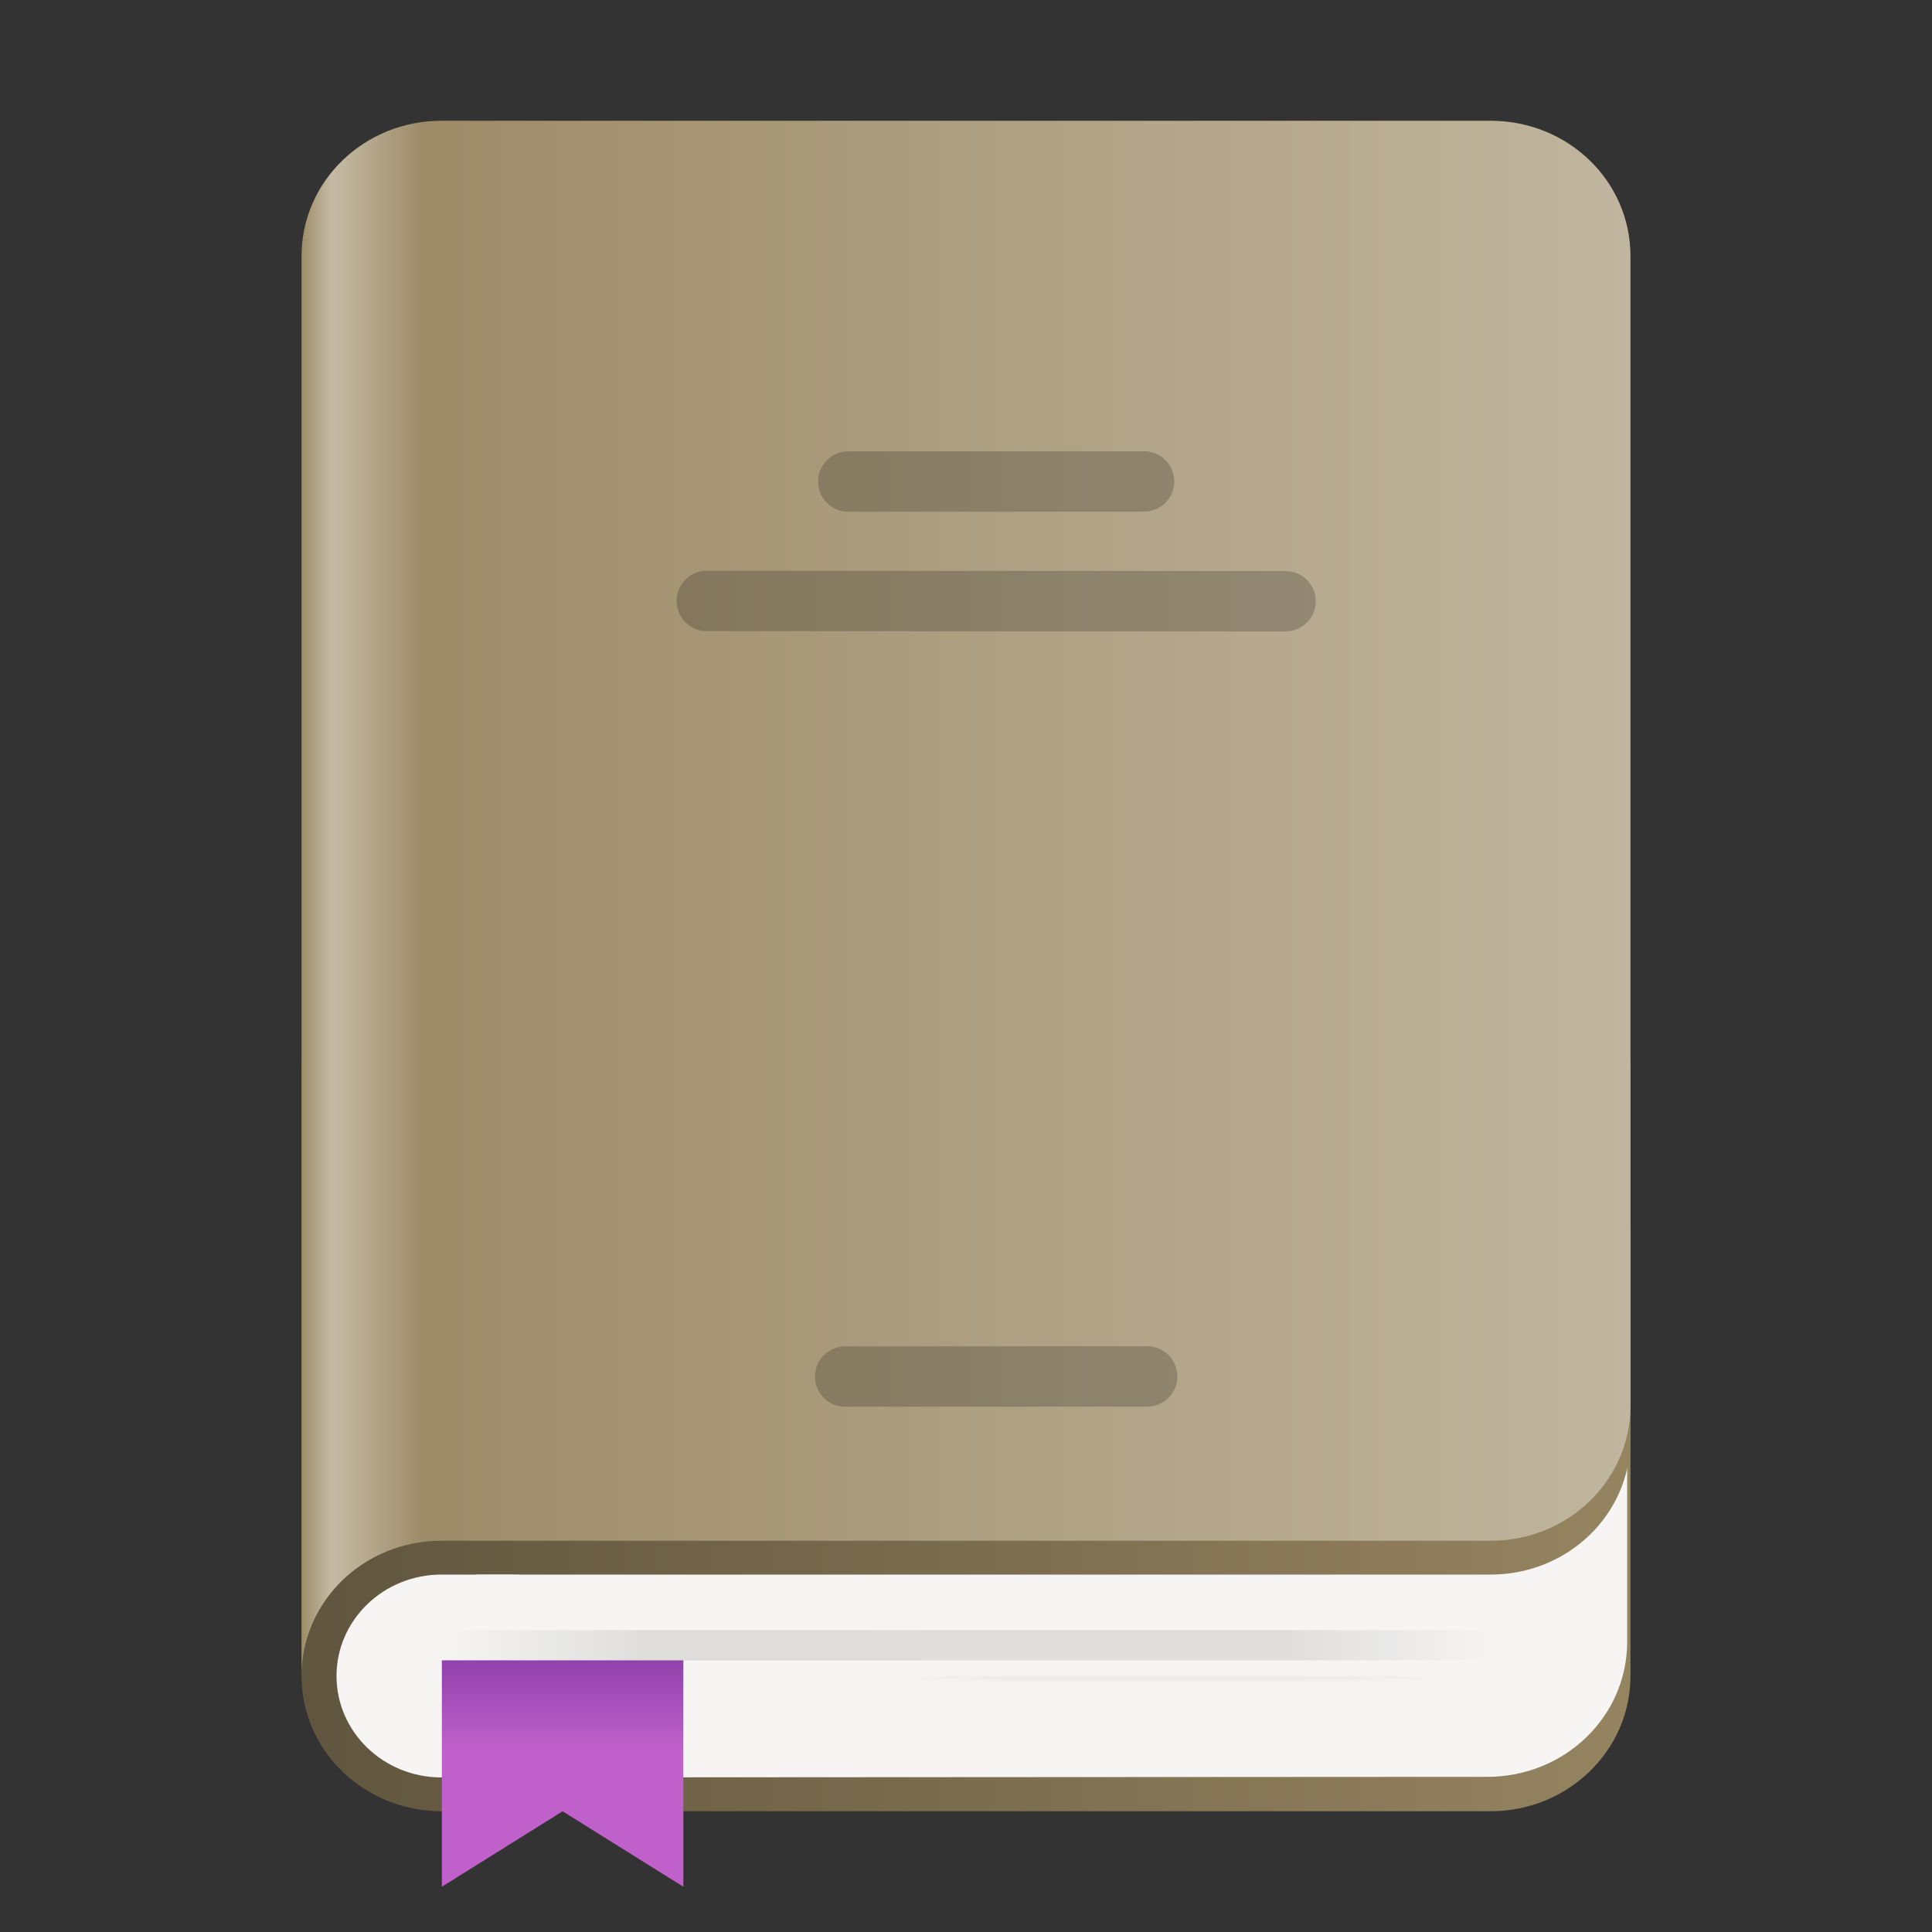 <?xml version="1.0" encoding="UTF-8" standalone="no"?>
<svg
   height="128px"
   viewBox="0 0 128 128"
   width="128px"
   version="1.1"
   id="svg35"
   xmlns:xlink="http://www.w3.org/1999/xlink"
   xmlns="http://www.w3.org/2000/svg"
   xmlns:svg="http://www.w3.org/2000/svg">
  <rect x="0" y="0" width="128" height="128" fill="#333333" stroke="none"/>
  <defs
     id="defs39">
    <linearGradient
       id="linearGradient2224"
       gradientUnits="userSpaceOnUse">
      <stop
         offset="0"
         stop-color="#613583"
         id="stop2220"
         style="stop-color:#60553e;stop-opacity:1;" />
      <stop
         offset="1"
         stop-color="#1a5fb4"
         id="stop2222"
         style="stop-color:#958460;stop-opacity:1;" />
    </linearGradient>
    <filter
       height="1.021"
       y="-0.011"
       width="1.027"
       x="-0.014"
       id="filter16020"
       style="color-interpolation-filters:sRGB">
      <feGaussianBlur
         id="feGaussianBlur16022"
         stdDeviation="2" />
    </filter>
    <linearGradient
       id="t"
       gradientTransform="matrix(1.512,0,0,1.096,155.194,-190.663)"
       gradientUnits="userSpaceOnUse"
       x1="34"
       x2="34"
       y1="278"
       y2="272">
      <stop
         offset="0"
         stop-color="#c061cb"
         id="stop83" />
      <stop
         offset="1"
         stop-color="#9141ac"
         id="stop85" />
    </linearGradient>
    <clipPath
       id="n">
      <rect
         height="152"
         width="192"
         id="rect61"
         x="0"
         y="0" />
    </clipPath>
    <mask
       id="l">
      <g
         filter="url(#g)"
         id="g57">
        <rect
           fill-opacity="0.1"
           height="128"
           width="128"
           id="rect55"
           x="0"
           y="0" />
      </g>
    </mask>
    <filter
       id="g"
       height="1"
       width="1"
       x="0"
       y="0">
      <feColorMatrix
         in="SourceGraphic"
         type="matrix"
         values="0 0 0 0 1 0 0 0 0 1 0 0 0 0 1 0 0 0 1 0"
         id="feColorMatrix34" />
    </filter>
    <linearGradient
       id="m"
       gradientTransform="matrix(0.627,0,0,1,35.647,-144)"
       x1="42"
       x2="93"
       xlink:href="#i"
       y1="273"
       y2="273" />
    <linearGradient
       id="i"
       gradientUnits="userSpaceOnUse">
      <stop
         offset="0"
         stop-opacity="0"
         id="stop42" />
      <stop
         offset="0.2"
         id="stop44" />
      <stop
         offset="0.8"
         stop-opacity="0.949"
         id="stop46" />
      <stop
         offset="1"
         stop-opacity="0"
         id="stop48" />
    </linearGradient>
    <clipPath
       id="k">
      <rect
         height="152"
         width="192"
         id="rect52"
         x="0"
         y="0" />
    </clipPath>
    <mask
       id="h">
      <g
         filter="url(#g)"
         id="g39">
        <rect
           fill-opacity="0.1"
           height="128"
           width="128"
           id="rect37"
           x="0"
           y="0" />
      </g>
    </mask>
    <filter
       id="filter636"
       height="1"
       width="1"
       x="0"
       y="0">
      <feColorMatrix
         in="SourceGraphic"
         type="matrix"
         values="0 0 0 0 1 0 0 0 0 1 0 0 0 0 1 0 0 0 1 0"
         id="feColorMatrix634" />
    </filter>
    <linearGradient
       id="j"
       gradientTransform="matrix(0.98,0,0,1,4.824,-148)"
       x1="42"
       x2="93"
       xlink:href="#i"
       y1="273"
       y2="273" />
    <linearGradient
       id="f"
       gradientUnits="userSpaceOnUse"
       x1="20"
       x2="108.1"
       y1="57"
       y2="57"
       gradientTransform="matrix(1.134,0,0,1.096,-126.794,-13.93)">
      <stop
         offset="0"
         stop-color="#c061cb"
         id="stop25" />
      <stop
         offset="0.023"
         stop-color="#dc8add"
         id="stop27" />
      <stop
         offset="0.091"
         stop-color="#c061cb"
         id="stop29" />
      <stop
         offset="1"
         stop-color="#c061cb"
         id="stop31" />
    </linearGradient>
    <linearGradient
       id="e"
       gradientUnits="userSpaceOnUse"
       x1="20"
       x2="96"
       y1="66"
       y2="66"
       gradientTransform="matrix(1.134,0,0,1.096,-126.794,-13.93)">
      <stop
         offset="0"
         stop-color="#613583"
         id="stop16" />
      <stop
         offset="0.023"
         stop-color="#c061cb"
         id="stop18" />
      <stop
         offset="0.091"
         stop-color="#9141ac"
         id="stop20" />
      <stop
         offset="1"
         stop-color="#3584e4"
         id="stop22" />
    </linearGradient>
    <linearGradient
       id="d"
       x1="20"
       x2="96"
       xlink:href="#a-3"
       y1="92"
       y2="92"
       gradientTransform="matrix(1.134,0,0,1.096,158.219,-13.03)" />
    <linearGradient
       id="a-3"
       gradientUnits="userSpaceOnUse">
      <stop
         offset="0"
         stop-color="#613583"
         id="stop2-6" />
      <stop
         offset="1"
         stop-color="#1a5fb4"
         id="stop4-7" />
    </linearGradient>
    <linearGradient
       id="c-5"
       gradientUnits="userSpaceOnUse"
       x1="100"
       x2="108"
       y1="83"
       y2="83"
       gradientTransform="matrix(1.134,0,0,1.096,158.219,-13.03)">
      <stop
         offset="0"
         stop-color="#f6f5f4"
         id="stop8" />
      <stop
         offset="0.5"
         stop-color="#f6f5f4"
         id="stop10" />
      <stop
         offset="1"
         stop-color="#c0bfbc"
         id="stop12-3" />
    </linearGradient>
    <linearGradient
       id="b-5"
       x1="20"
       x2="96"
       xlink:href="#a-3"
       y1="94.063"
       y2="94.063"
       gradientTransform="matrix(1.134,0,0,1.096,158.219,-13.03)" />
    <clipPath
       id="k-6">
      <rect
         height="152"
         width="192"
         id="rect52-1"
         x="0"
         y="0" />
    </clipPath>
    <mask
       id="h-8">
      <g
         filter="url(#g)"
         id="g39-7"
         style="filter:url(#g-2)">
        <rect
           fill-opacity="0.1"
           height="128"
           width="128"
           id="rect37-9"
           x="0"
           y="0" />
      </g>
    </mask>
    <filter
       id="g-2"
       height="1"
       width="1"
       x="0"
       y="0">
      <feColorMatrix
         in="SourceGraphic"
         type="matrix"
         values="0 0 0 0 1 0 0 0 0 1 0 0 0 0 1 0 0 0 1 0"
         id="feColorMatrix34-0" />
    </filter>
    <linearGradient
       id="j-2"
       gradientTransform="matrix(0.98,0,0,1,4.824,-148)"
       x1="42"
       x2="93"
       xlink:href="#i"
       y1="273"
       y2="273" />
    <linearGradient
       xlink:href="#t"
       id="linearGradient795"
       gradientUnits="userSpaceOnUse"
       gradientTransform="matrix(1.512,0,0,1.096,-200.183,-290.248)"
       x1="34"
       y1="278"
       x2="34"
       y2="272" />
    <linearGradient
       id="v"
       gradientUnits="userSpaceOnUse"
       x1="63.251"
       x2="112.484"
       y1="38.587"
       y2="82"
       gradientTransform="translate(-333.375,-13.419)">
      <stop
         offset="0"
         stop-color="#c061cb"
         id="stop559" />
      <stop
         offset="1"
         stop-color="#3584e4"
         id="stop561" />
    </linearGradient>
    <linearGradient
       id="u"
       gradientUnits="userSpaceOnUse"
       x1="64.858"
       x2="112.193"
       y1="48"
       y2="81.076"
       gradientTransform="translate(-333.375,-13.419)">
      <stop
         offset="0"
         stop-color="#9141ac"
         id="stop554" />
      <stop
         offset="1"
         stop-color="#1a5fb4"
         id="stop556" />
    </linearGradient>
    <linearGradient
       id="t-3"
       gradientTransform="matrix(1.333,0,0,1,-13.393,-161.998)"
       gradientUnits="userSpaceOnUse"
       x1="34"
       x2="34"
       y1="278"
       y2="272">
      <stop
         offset="0"
         stop-color="#c061cb"
         id="stop549" />
      <stop
         offset="1"
         stop-color="#9141ac"
         id="stop551" />
    </linearGradient>
    <clipPath
       id="q">
      <path
         d="m 84,8 h 20 V 28 H 84 Z m 0,0"
         id="path538" />
    </clipPath>
    <clipPath
       id="r">
      <path
         d="M 104,28 84,8 H 78.285 V 33.715 H 104 Z m 0,0"
         id="path541" />
    </clipPath>
    <linearGradient
       id="s"
       gradientTransform="matrix(0,-0.179,0.179,0,80.429,79.429)"
       gradientUnits="userSpaceOnUse"
       x1="344"
       x2="340"
       y1="76"
       y2="72">
      <stop
         offset="0"
         stop-color="#d5d3cf"
         id="stop544" />
      <stop
         offset="1"
         stop-color="#ffffff"
         id="stop546" />
    </linearGradient>
    <clipPath
       id="p">
      <rect
         height="152"
         width="192"
         id="rect535"
         x="0"
         y="0" />
    </clipPath>
    <mask
       id="o">
      <g
         filter="url(#g)"
         id="g532"
         style="filter:url(#g-6)">
        <rect
           fill-opacity="0.15"
           height="128"
           width="128"
           id="rect530"
           x="0"
           y="0" />
      </g>
    </mask>
    <filter
       id="g-6"
       height="1"
       width="1"
       x="0"
       y="0">
      <feColorMatrix
         in="SourceGraphic"
         type="matrix"
         values="0 0 0 0 1 0 0 0 0 1 0 0 0 0 1 0 0 0 1 0"
         id="feColorMatrix500" />
    </filter>
    <clipPath
       id="n-7">
      <rect
         height="152"
         width="192"
         id="rect527"
         x="0"
         y="0" />
    </clipPath>
    <mask
       id="l-5">
      <g
         filter="url(#g)"
         id="g523"
         style="filter:url(#g-6)">
        <rect
           fill-opacity="0.1"
           height="128"
           width="128"
           id="rect521"
           x="0"
           y="0" />
      </g>
    </mask>
    <filter
       id="filter967"
       height="1"
       width="1"
       x="0"
       y="0">
      <feColorMatrix
         in="SourceGraphic"
         type="matrix"
         values="0 0 0 0 1 0 0 0 0 1 0 0 0 0 1 0 0 0 1 0"
         id="feColorMatrix965" />
    </filter>
    <clipPath
       id="k-3">
      <rect
         height="152"
         width="192"
         id="rect518"
         x="0"
         y="0" />
    </clipPath>
    <mask
       id="h-5">
      <g
         filter="url(#g)"
         id="g505"
         style="filter:url(#g-6)">
        <rect
           fill-opacity="0.1"
           height="128"
           width="128"
           id="rect503"
           x="0"
           y="0" />
      </g>
    </mask>
    <filter
       id="filter982"
       height="1"
       width="1"
       x="0"
       y="0">
      <feColorMatrix
         in="SourceGraphic"
         type="matrix"
         values="0 0 0 0 1 0 0 0 0 1 0 0 0 0 1 0 0 0 1 0"
         id="feColorMatrix980" />
    </filter>
    <linearGradient
       id="f-6"
       gradientUnits="userSpaceOnUse"
       x1="20"
       x2="108.1"
       y1="57"
       y2="57"
       gradientTransform="matrix(1.158,0,0,1.12,-447.248,-119.819)">
      <stop
         offset="0"
         stop-color="#c061cb"
         id="stop491" />
      <stop
         offset="0.023"
         stop-color="#dc8add"
         id="stop493" />
      <stop
         offset="0.091"
         stop-color="#c061cb"
         id="stop495" />
      <stop
         offset="1"
         stop-color="#c061cb"
         id="stop497" />
    </linearGradient>
    <linearGradient
       id="e-2"
       gradientUnits="userSpaceOnUse"
       x1="20"
       x2="96"
       y1="66"
       y2="66"
       gradientTransform="matrix(1.158,0,0,1.12,-3.191,-14.4)">
      <stop
         offset="0"
         stop-color="#613583"
         id="stop482"
         style="stop-color:#9d8c68;stop-opacity:1;" />
      <stop
         offset="0.023"
         stop-color="#c061cb"
         id="stop484"
         style="stop-color:#c5bba5;stop-opacity:1;" />
      <stop
         offset="0.091"
         stop-color="#9141ac"
         id="stop486"
         style="stop-color:#9d8c68;stop-opacity:1;" />
      <stop
         offset="1"
         stop-color="#3584e4"
         id="stop488"
         style="stop-color:#c0b59e;stop-opacity:1;" />
    </linearGradient>
    <linearGradient
       id="d-9"
       x1="20"
       x2="96"
       xlink:href="#linearGradient2224"
       y1="92"
       y2="92"
       gradientTransform="matrix(1.158,0,0,1.12,-3.191,-14.4)" />
    <linearGradient
       id="c-2"
       gradientUnits="userSpaceOnUse"
       x1="100"
       x2="108"
       y1="83"
       y2="83"
       gradientTransform="matrix(1.158,0,0,1.12,-3.191,-14.4)">
      <stop
         offset="0"
         stop-color="#f6f5f4"
         id="stop474" />
      <stop
         offset="0.5"
         stop-color="#f6f5f4"
         id="stop476" />
      <stop
         offset="1"
         stop-color="#c0bfbc"
         id="stop478" />
    </linearGradient>
    <linearGradient
       id="b-7"
       x1="20"
       x2="96"
       xlink:href="#linearGradient2224"
       y1="94.063"
       y2="94.063"
       gradientTransform="matrix(1.158,0,0,1.12,-3.191,-14.4)" />
    <clipPath
       id="k-0">
      <rect
         height="152"
         width="192"
         id="rect4214"
         x="0"
         y="0" />
    </clipPath>
    <mask
       id="h-9">
      <g
         filter="url(#g)"
         id="g4201"
         style="filter:url(#g-3)">
        <rect
           fill-opacity="0.1"
           height="128"
           width="128"
           id="rect4199"
           x="0"
           y="0" />
      </g>
    </mask>
    <filter
       id="g-3"
       height="1"
       width="1"
       x="0"
       y="0">
      <feColorMatrix
         in="SourceGraphic"
         type="matrix"
         values="0 0 0 0 1 0 0 0 0 1 0 0 0 0 1 0 0 0 1 0"
         id="feColorMatrix4196" />
    </filter>
    <linearGradient
       id="a-0"
       x1="187.947"
       x2="187.947"
       y1="123.859"
       y2="258.865"
       gradientUnits="userSpaceOnUse"
       gradientTransform="matrix(0.183,0,0,0.183,29.583,5.196)">
      <stop
         offset="0"
         stop-color="#BF0000"
         id="stop4519"
         style="stop-color:#323232;stop-opacity:0.3;" />
      <stop
         offset="1"
         stop-color="#8F0000"
         id="stop4521"
         style="stop-color:#000000;stop-opacity:0.3;" />
    </linearGradient>
    <linearGradient
       id="linearGradient4668"
       x1="187.947"
       x2="187.947"
       y1="123.859"
       y2="258.865"
       gradientUnits="userSpaceOnUse">
      <stop
         offset="0"
         stop-color="#BF0000"
         id="stop4664" />
      <stop
         offset="1"
         stop-color="#8F0000"
         id="stop4666" />
    </linearGradient>
  </defs>
  <linearGradient
     id="a"
     gradientUnits="userSpaceOnUse"
     x1="36"
     x2="60"
     y1="68"
     y2="68">
    <stop
       offset="0"
       stop-color="#ed336c"
       id="stop2" />
    <stop
       offset="1"
       stop-color="#ffa348"
       id="stop4" />
  </linearGradient>
  <linearGradient
     id="b"
     gradientTransform="matrix(0 1 -1 0 144 -32)"
     gradientUnits="userSpaceOnUse"
     x1="72"
     x2="96"
     y1="68"
     y2="68">
    <stop
       offset="0"
       stop-color="#404ce6"
       id="stop7" />
    <stop
       offset="1"
       stop-color="#c061cb"
       id="stop9" />
  </linearGradient>
  <linearGradient
     id="c"
     gradientUnits="userSpaceOnUse"
     x1="68.849"
     x2="95.258"
     y1="84"
     y2="84">
    <stop
       offset="0"
       stop-color="#33d1c6"
       id="stop12" />
    <stop
       offset="1"
       stop-color="#1c25d8"
       id="stop14" />
  </linearGradient>
  <path
     d="m 29.246,61.9 h 69.508 c 5.118,0 9.268,4.012 9.268,8.96 V 111.04 c 0,4.948 -4.15,8.96 -9.268,8.96 H 29.246 c -5.118,0 -9.268,-4.012 -9.268,-8.96 V 70.86 C 19.978,65.912 24.128,61.9 29.246,61.9 Z m 0,0"
     fill="url(#b)"
     id="path564"
     style="fill:url(#b-7);fill-opacity:1;stroke-width:1.139" />
  <path
     d="M 31.563,39.36 V 117.76 l 66.974,-0.04 c 5.136,-0.003 9.268,-3.994 9.268,-8.96 V 48.28 c 0,-4.966 -4.132,-8.963 -9.268,-8.96 z"
     fill="url(#c)"
     id="path566"
     style="fill:url(#c-2);stroke-width:1.139" />
  <path
     d="M 19.978,72.96 V 104.32 h 78.776 c 5.136,0 9.268,-3.994 9.268,-8.96 V 81.92 c 0,-4.966 -4.132,-8.96 -9.268,-8.96 z m 0,0"
     fill="url(#d)"
     id="path568"
     style="fill:url(#d-9);stroke-width:1.139" />
  <path
     d="M 19.978,16.96 V 111.04 c 0,-4.966 4.132,-8.96 9.268,-8.96 h 69.508 c 5.136,0 9.268,-3.994 9.268,-8.96 V 16.96 c 0,-4.966 -4.132,-8.96 -9.268,-8.96 H 29.246 c -5.118,0 -9.268,4.012 -9.268,8.96 z m 0,0"
     fill="url(#e)"
     id="path570"
     style="fill:url(#e-2);stroke-width:1.139" />
  <path
     d="m 29.246,104.32 h 4.634 c 3.837,0 6.951,3.01 6.951,6.72 0,3.71 -3.113,6.72 -6.951,6.72 h -4.634 c -3.837,0 -6.951,-3.01 -6.951,-6.72 0,-3.71 3.113,-6.72 6.951,-6.72 z m 0,0"
     fill="#f6f5f4"
     id="path574"
     style="stroke-width:1.139" />
  <g
     clip-path="url(#n-7)"
     mask="url(#l-5)"
     transform="matrix(1.158,0,0,1.12,-12.459,-32.32)"
     id="g582">
    <path
       d="m 62,128 h 32 v 2 H 62 Z m 0,0"
       fill="url(#m)"
       id="path580"
       style="fill:url(#m)" />
  </g>
  <path
     d="m 29.274,110.002 h 16 v 15 l -8,-5 -8,5 z m 0,0"
     fill="url(#t)"
     id="path602"
     style="fill:url(#t-3)" />
  <g
     clip-path="url(#k-0)"
     mask="url(#h-9)"
     transform="matrix(1.4,0,0,1,-35.126,-15.998)"
     id="g4274">
    <path
       d="m 46,124 h 50 v 2 H 46 Z m 0,0"
       fill="url(#j)"
       id="path4272"
       style="fill:url(#j-2)" />
  </g>
  <path
     id="rect2801-6-3-6-7-3"
     style="display:inline;fill:#000000;fill-opacity:0.2;stroke-width:2;stroke-linecap:round;paint-order:markers stroke fill;enable-background:new;stop-color:#000000"
     d="m 56.202,29.904 19.597,-0.008 c 1.108,-4.6e-4 2,0.892 2,2 0,1.108 -0.892,2 -2,2 L 56.202,33.904 c -1.108,4.5e-4 -2,-0.892 -2,-2 0,-1.108 0.892,-2 2,-2 z" />
  <path
     id="rect2801-6-3-6-2"
     style="display:inline;fill:#000000;fill-opacity:0.2;stroke-width:2;stroke-linecap:round;paint-order:markers stroke fill;enable-background:new;stop-color:#000000"
     d="m 55.998,89.201 20.004,-0.008 c 1.108,-4.43e-4 2,0.892 2,2 0,1.108 -0.892,2 -2,2 l -20.004,0.008 c -1.108,4.43e-4 -2,-0.892 -2,-2 0,-1.108 0.892,-2 2,-2 z" />
  <path
     id="rect2801-6-3-0"
     style="display:inline;fill:#000000;fill-opacity:0.2;stroke-width:2;stroke-linecap:round;paint-order:markers stroke fill;enable-background:new;stop-color:#000000"
     d="m 46.83,37.815 38.34,0.019 c 1.108,5.37e-4 2,0.892 2,2 0,1.108 -0.892,2.001 -2,2 L 46.83,41.815 c -1.108,-5.37e-4 -2,-0.892 -2,-2 0,-1.108 0.892,-2.001 2,-2 z" />
</svg>

